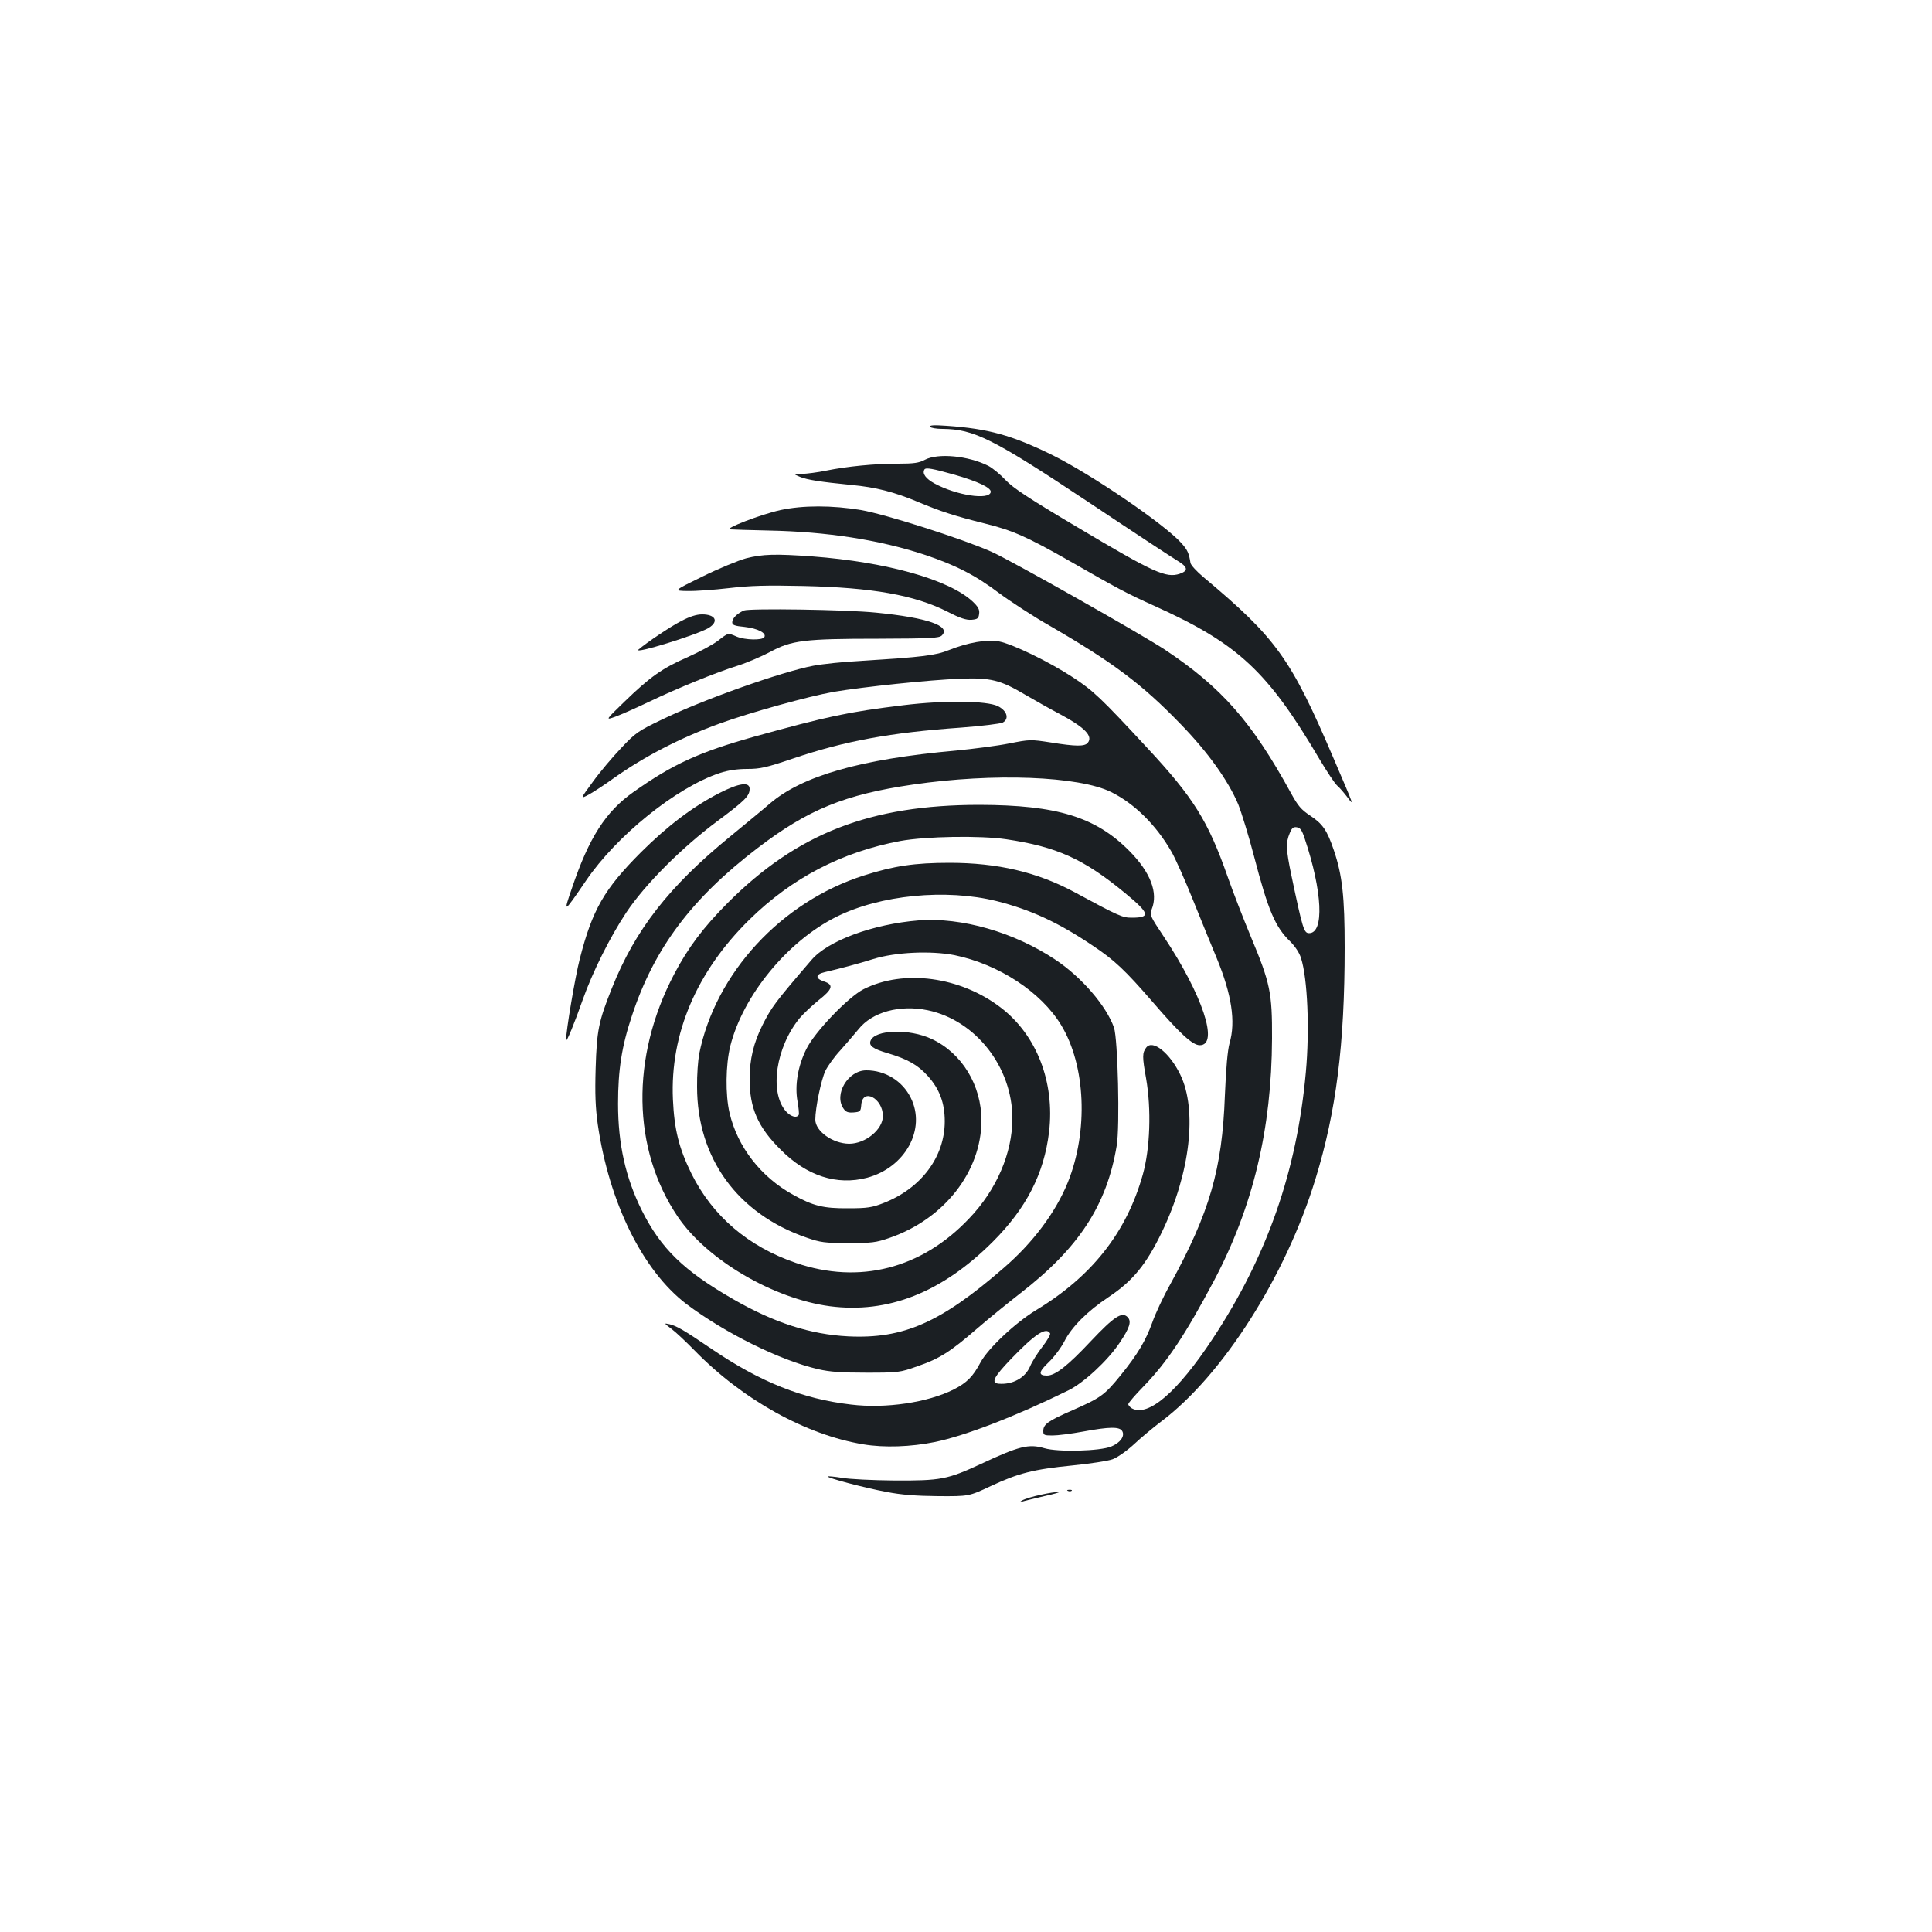 <?xml version="1.0" standalone="no"?>
<!DOCTYPE svg PUBLIC "-//W3C//DTD SVG 20010904//EN"
 "http://www.w3.org/TR/2001/REC-SVG-20010904/DTD/svg10.dtd">
<svg version="1.0" xmlns="http://www.w3.org/2000/svg"
 width="1000pt" height="1000pt" viewBox="0 0 1000 1000"
 preserveAspectRatio="xMidYMid meet">
<g transform="translate(0,1000) scale(0.1,-0.1)"
fill="#1b1f23" stroke="none">
<path d="M4814 7791 c4 -6 33 -11 64 -11 163 -1 261 -50 759 -381 226 -151
432 -286 457 -301 55 -33 58 -52 12 -68 -71 -23 -133 5 -531 242 -251 149
-331 202 -370 243 -27 29 -68 63 -90 74 -103 52 -260 67 -328 31 -30 -16 -56
-20 -139 -20 -122 0 -263 -14 -372 -36 -43 -9 -99 -16 -125 -17 -46 0 -46 0
-11 -15 40 -16 105 -26 266 -42 128 -12 222 -36 348 -89 114 -48 189 -72 341
-110 146 -36 221 -69 447 -198 246 -141 287 -163 433 -229 434 -196 586 -337
858 -799 36 -60 75 -119 87 -130 13 -11 36 -38 53 -60 36 -48 40 -58 -71 201
-221 517 -295 620 -672 936 -36 30 -66 63 -68 74 -8 51 -15 67 -48 104 -91
100 -464 354 -668 455 -208 102 -330 136 -545 151 -68 5 -92 3 -87 -5z m126
-248 c122 -35 192 -68 188 -90 -8 -43 -177 -17 -290 44 -46 25 -66 52 -53 73
7 11 41 5 155 -27z"/>
<path d="M4040 7360 c-101 -22 -298 -98 -260 -100 14 -1 104 -4 200 -6 301 -6
569 -48 802 -124 162 -54 265 -106 388 -199 58 -43 177 -121 265 -171 325
-188 476 -301 676 -508 141 -145 246 -292 298 -415 17 -43 54 -162 81 -266 74
-284 110 -369 189 -445 24 -24 47 -58 55 -85 34 -105 45 -371 25 -591 -46
-510 -200 -952 -482 -1379 -182 -276 -333 -406 -418 -361 -10 6 -19 16 -19 22
0 6 35 47 79 92 123 127 215 266 364 546 203 384 299 786 301 1255 1 236 -9
286 -109 525 -40 96 -94 236 -120 310 -102 291 -177 411 -417 669 -241 260
-279 296 -386 366 -124 81 -310 171 -381 185 -63 12 -162 -6 -260 -45 -67 -27
-135 -36 -447 -55 -94 -5 -209 -17 -255 -26 -163 -31 -570 -175 -784 -279
-121 -58 -136 -68 -210 -147 -44 -46 -110 -124 -146 -174 -67 -91 -67 -91 -20
-66 25 14 82 51 126 83 159 113 346 210 550 284 160 58 460 141 590 164 155
26 495 62 656 68 155 6 206 -6 334 -82 50 -29 129 -74 177 -99 133 -71 177
-116 148 -151 -16 -19 -61 -19 -191 2 -104 16 -109 16 -215 -5 -60 -12 -184
-28 -276 -37 -494 -44 -797 -131 -964 -275 -32 -28 -125 -104 -205 -170 -316
-258 -491 -482 -612 -785 -69 -173 -78 -218 -84 -415 -4 -133 -1 -203 11 -290
59 -405 232 -756 458 -929 199 -150 484 -292 683 -338 61 -14 120 -18 250 -18
165 0 173 1 263 33 114 39 171 75 309 195 59 51 160 133 223 182 304 235 449
457 500 765 17 98 6 553 -14 611 -39 112 -168 262 -304 352 -213 142 -485 220
-707 203 -236 -19 -470 -105 -555 -205 -190 -221 -206 -243 -254 -338 -45 -90
-66 -176 -66 -278 0 -151 43 -249 161 -366 135 -136 291 -186 447 -145 198 53
307 252 226 414 -43 87 -132 142 -230 142 -95 0 -169 -125 -118 -198 12 -18
24 -22 52 -20 35 3 37 5 40 40 7 88 111 34 112 -58 0 -70 -90 -144 -175 -144
-85 1 -175 65 -175 125 0 60 30 205 52 252 12 25 47 74 78 107 30 34 72 82 93
108 71 90 214 129 359 99 248 -52 438 -294 438 -560 0 -179 -82 -370 -224
-518 -246 -260 -568 -342 -896 -230 -248 85 -432 243 -541 462 -65 132 -89
229 -96 385 -15 339 122 661 396 930 220 216 478 350 781 407 132 24 412 29
548 9 262 -39 400 -101 616 -279 127 -105 133 -127 34 -127 -48 0 -65 7 -298
133 -192 103 -397 151 -645 151 -181 0 -288 -16 -442 -65 -429 -136 -770 -506
-854 -924 -6 -33 -12 -109 -11 -170 0 -370 210 -658 567 -781 72 -25 94 -28
215 -28 122 0 143 2 215 27 283 98 474 343 475 607 0 183 -101 349 -257 422
-116 55 -295 49 -317 -9 -10 -25 12 -42 88 -64 104 -31 157 -61 209 -119 60
-67 87 -139 87 -234 0 -184 -122 -347 -317 -423 -59 -23 -83 -27 -183 -27
-128 -1 -181 12 -285 70 -167 92 -288 248 -329 424 -22 94 -20 249 4 346 66
262 296 542 548 668 227 114 568 147 830 82 175 -44 319 -110 497 -230 113
-75 169 -128 311 -292 142 -165 207 -224 244 -224 101 0 14 261 -187 563 -70
105 -73 112 -62 140 35 85 -6 192 -115 302 -175 177 -376 238 -776 239 -566 0
-944 -147 -1305 -509 -125 -126 -203 -229 -276 -368 -225 -429 -218 -905 20
-1256 151 -222 493 -423 786 -462 301 -39 579 70 843 333 174 174 266 352 292
570 30 257 -64 500 -249 642 -209 161 -503 201 -711 96 -79 -40 -254 -222
-297 -311 -44 -89 -60 -188 -45 -270 6 -34 9 -66 6 -70 -11 -18 -43 -8 -68 21
-84 100 -50 329 72 479 19 23 64 65 98 93 74 58 81 81 29 98 -46 15 -45 37 3
48 85 20 172 43 252 68 115 36 299 44 421 20 228 -47 447 -190 551 -361 128
-210 142 -549 35 -815 -63 -155 -180 -312 -332 -443 -326 -283 -519 -368 -805
-354 -195 10 -383 70 -596 193 -254 146 -373 261 -472 459 -84 169 -123 343
-123 552 0 175 19 298 72 456 115 349 309 607 651 868 260 199 452 277 803
328 417 61 860 44 1027 -39 119 -59 231 -169 310 -306 20 -33 72 -150 116
-260 44 -109 98 -242 120 -294 77 -187 99 -328 66 -440 -10 -37 -18 -126 -24
-270 -14 -383 -79 -606 -283 -978 -36 -64 -77 -152 -92 -195 -35 -97 -76 -166
-165 -276 -83 -102 -102 -116 -250 -181 -126 -55 -150 -72 -150 -107 0 -21 4
-23 48 -23 27 0 97 9 157 20 140 26 191 26 204 2 14 -26 -11 -60 -57 -79 -58
-24 -274 -30 -346 -9 -81 24 -131 11 -326 -80 -177 -82 -209 -88 -450 -87
-113 1 -236 7 -273 14 -38 6 -70 9 -72 7 -7 -7 190 -59 303 -80 77 -15 153
-21 267 -22 160 -1 160 -1 273 52 143 67 221 87 424 107 89 9 183 23 207 32
24 9 72 42 110 77 36 34 100 87 141 118 319 240 645 752 799 1256 107 348 151
695 151 1197 0 264 -12 374 -56 504 -35 103 -57 136 -122 179 -47 31 -64 51
-100 117 -203 370 -358 546 -652 742 -118 78 -807 468 -900 508 -154 68 -546
193 -673 215 -149 25 -302 25 -417 0z m2713 -1700 c92 -274 102 -490 23 -490
-27 0 -33 20 -92 300 -28 134 -29 168 -9 216 11 28 19 35 37 32 18 -2 27 -15
41 -58z"/>
<path d="M3861 7110 c-40 -11 -142 -53 -225 -94 -151 -74 -151 -74 -77 -75 41
-1 137 6 215 15 109 13 195 15 381 11 361 -8 579 -47 749 -133 66 -34 97 -44
125 -42 31 3 36 7 39 31 3 22 -5 36 -33 63 -122 114 -445 205 -830 234 -193
14 -258 12 -344 -10z"/>
<path d="M3850 6840 c-35 -16 -60 -40 -60 -61 0 -14 12 -19 65 -24 68 -8 114
-32 101 -53 -10 -17 -100 -15 -143 3 -46 20 -43 20 -95 -20 -25 -20 -96 -58
-158 -86 -133 -58 -196 -103 -329 -232 -98 -95 -98 -95 -47 -77 28 10 107 45
176 78 151 72 345 151 460 187 47 15 121 47 165 70 112 61 178 69 562 69 270
1 314 3 328 17 49 49 -75 92 -340 118 -157 16 -656 23 -685 11z"/>
<path d="M3525 6785 c-55 -28 -178 -111 -220 -147 -30 -27 306 77 363 112 54
33 36 70 -34 70 -29 0 -64 -11 -109 -35z"/>
<path d="M4677 6350 c-287 -35 -391 -57 -777 -164 -281 -79 -419 -142 -622
-286 -143 -101 -229 -235 -317 -495 -47 -136 -45 -135 71 35 160 236 470 485
694 559 43 14 90 21 142 21 67 0 98 7 237 54 269 91 502 134 870 160 106 8
203 20 215 26 35 19 23 61 -25 85 -57 28 -275 31 -488 5z"/>
<path d="M3723 5895 c-138 -71 -267 -169 -404 -305 -191 -191 -253 -298 -318
-553 -24 -92 -72 -377 -71 -420 1 -17 45 91 86 208 51 144 141 324 225 451 97
146 287 336 471 473 145 108 168 131 168 168 0 38 -55 30 -157 -22z"/>
<path d="M5933 4578 c-21 -27 -21 -48 -1 -159 28 -161 21 -364 -17 -499 -84
-299 -264 -527 -552 -701 -107 -65 -249 -198 -288 -271 -39 -73 -70 -105 -139
-140 -133 -67 -351 -100 -531 -78 -251 29 -469 116 -722 288 -141 96 -180 119
-218 128 -29 6 -29 6 10 -24 22 -16 76 -67 120 -112 250 -256 577 -437 874
-486 108 -18 246 -13 369 12 157 32 421 134 691 267 80 39 203 153 265 245 54
80 64 113 42 135 -29 29 -70 2 -189 -124 -121 -129 -185 -179 -228 -179 -46 0
-44 19 9 69 28 27 64 75 81 108 37 74 120 157 227 228 128 85 197 170 279 340
146 304 183 630 94 813 -55 113 -143 183 -176 140z m-498 -1479 c4 -5 -14 -37
-39 -69 -25 -32 -55 -79 -65 -104 -26 -59 -91 -94 -162 -88 -41 4 -26 34 64
128 124 129 182 167 202 133z"/>
<path d="M5528 2283 c7 -3 16 -2 19 1 4 3 -2 6 -13 5 -11 0 -14 -3 -6 -6z"/>
<path d="M5386 2263 c-39 -8 -81 -21 -95 -29 -15 -9 -17 -12 -6 -8 11 4 65 17
120 30 55 12 89 22 75 22 -14 0 -56 -6 -94 -15z"/>
</g>
</svg>
